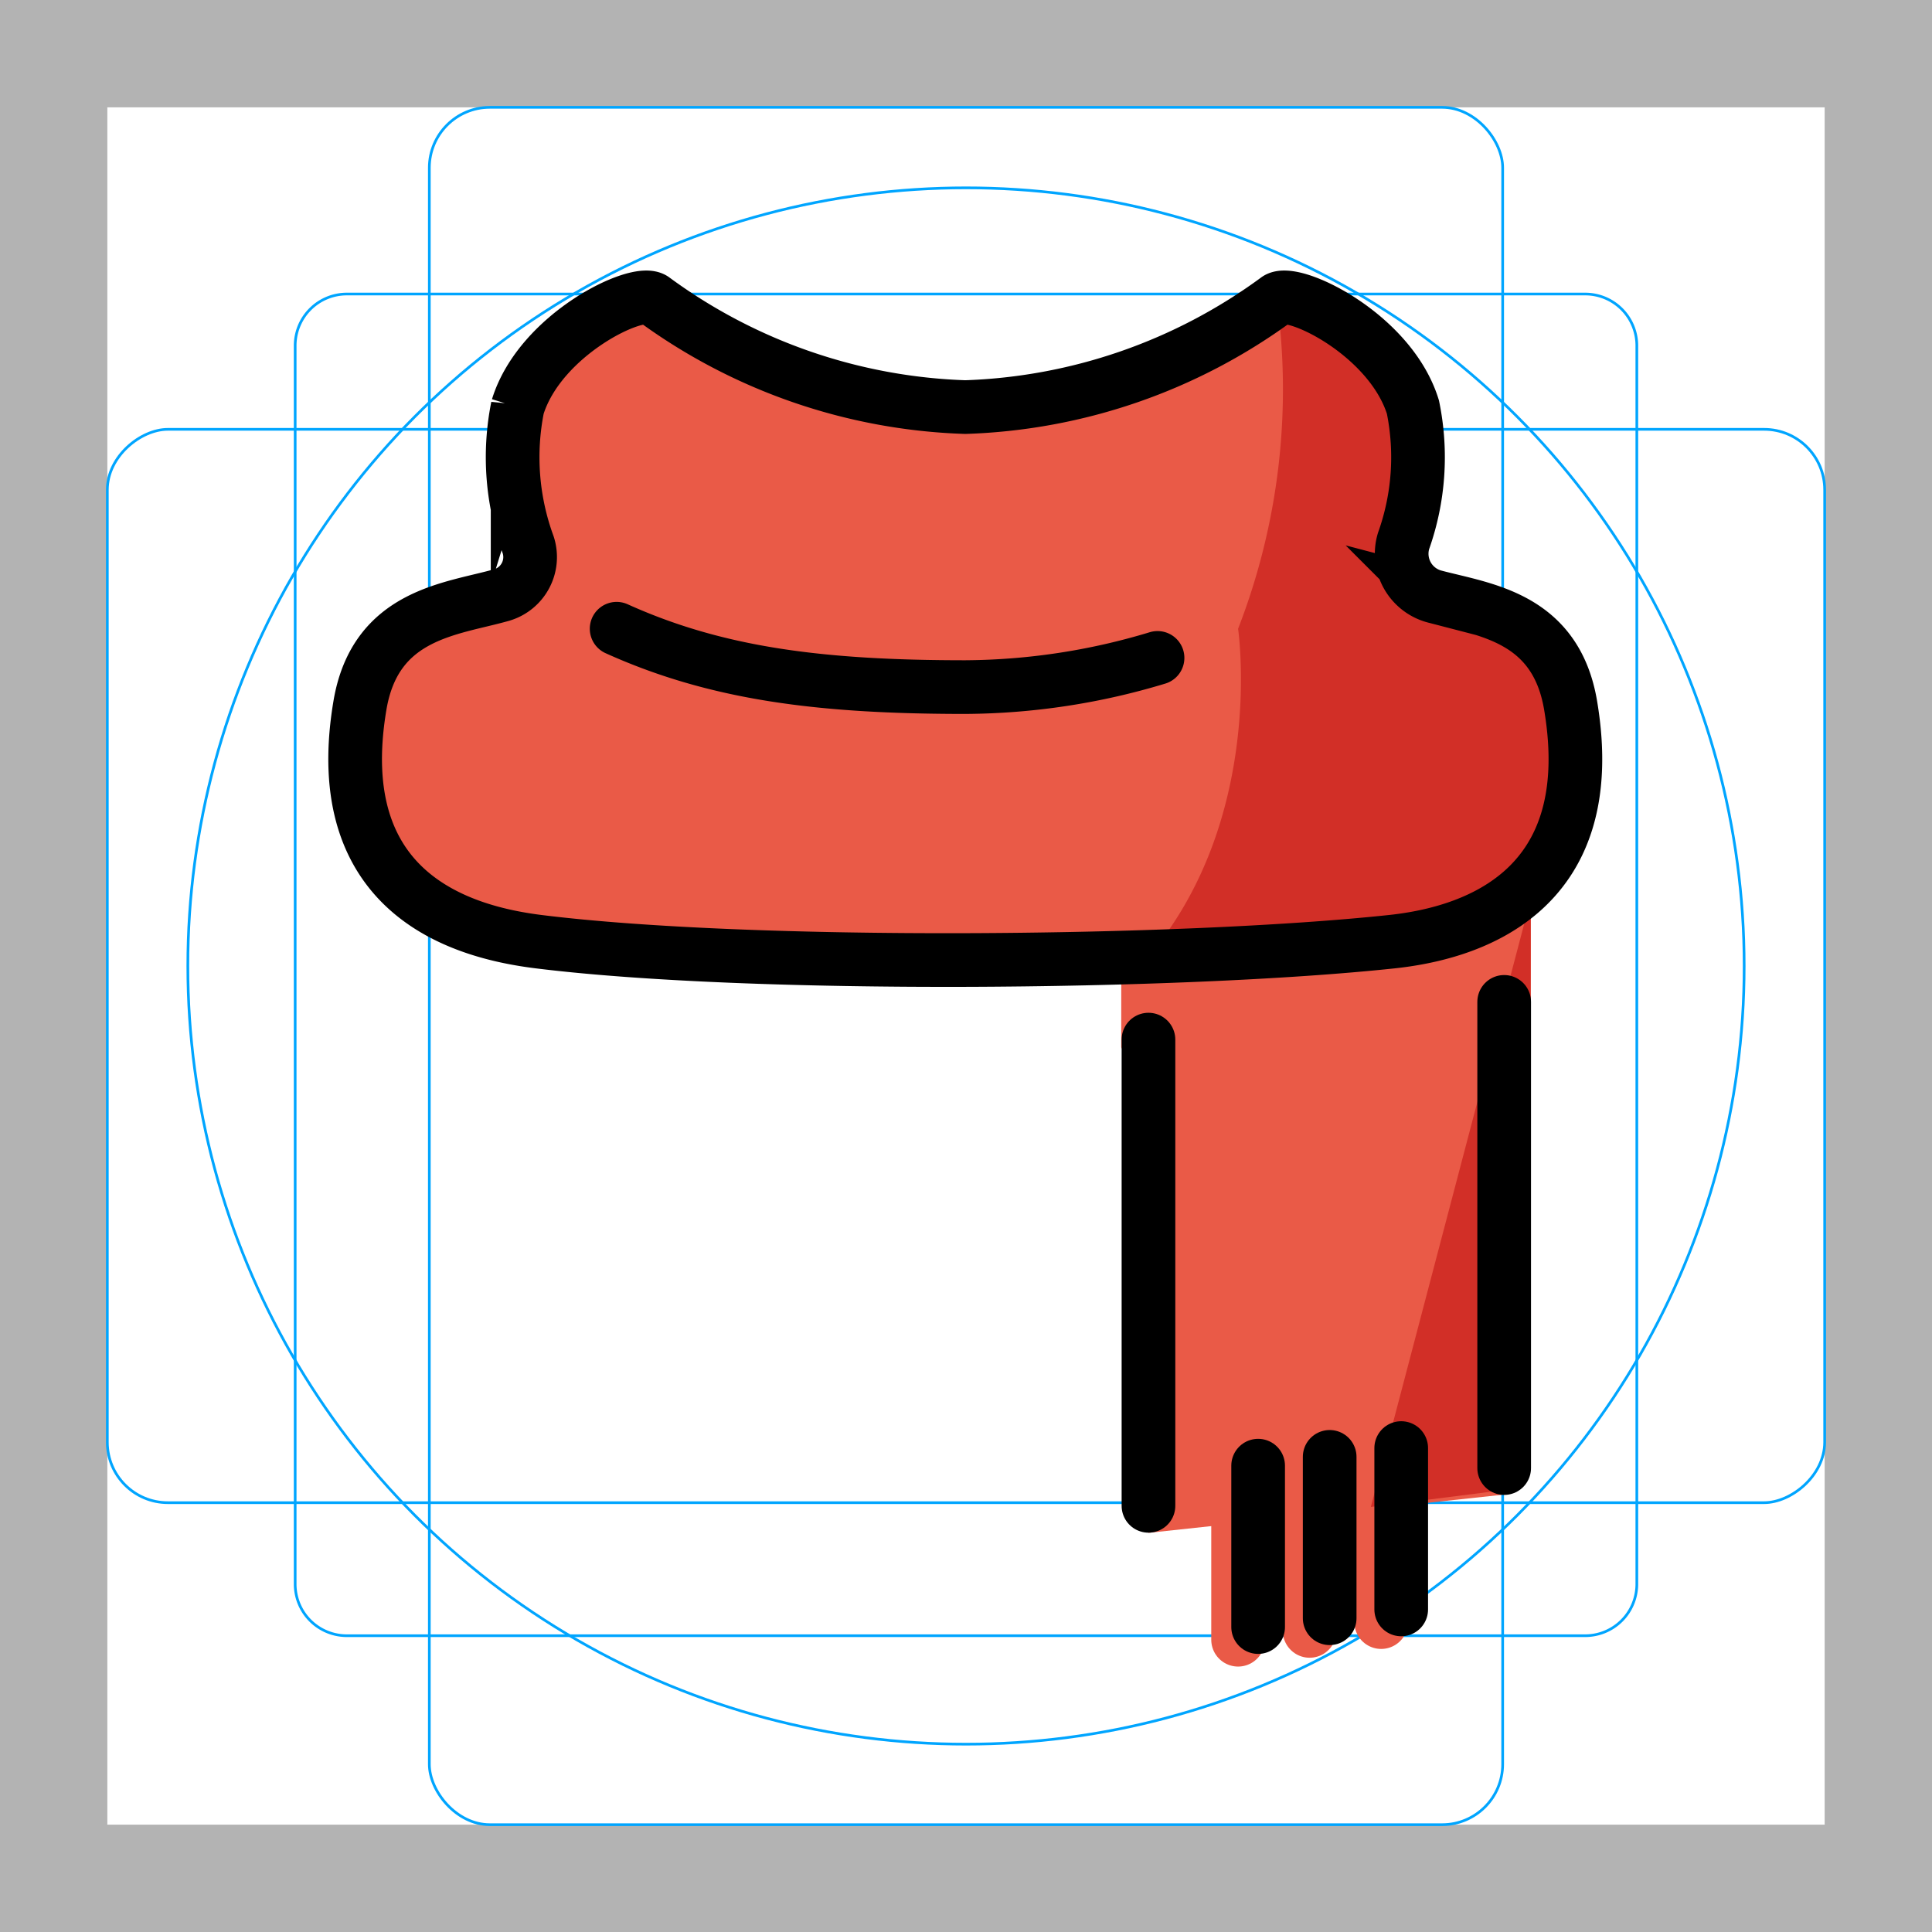 <svg id="emoji" xmlns="http://www.w3.org/2000/svg" viewBox="0 0 72 72">
  <title>1F9E3</title>
  <g id="grid">
    <path d="M68,4V68H4V4H68m4-4H0V72H72V0Z" fill="#b3b3b3"/>
    <path d="M12.923,10.958H59.077A1.923,1.923,0,0,1,61,12.881V59.035a1.923,1.923,0,0,1-1.923,1.923H12.923A1.923,1.923,0,0,1,11,59.035V12.881A1.923,1.923,0,0,1,12.923,10.958Z" fill="none" stroke="#00a5ff" stroke-miterlimit="10" stroke-width="0.1"/>
    <rect x="16" y="4" width="40" height="64" rx="2.254" fill="none" stroke="#00a5ff" stroke-miterlimit="10" stroke-width="0.1"/>
    <rect x="16" y="4" width="40" height="64" rx="2.254" transform="translate(72) rotate(90)" fill="none" stroke="#00a5ff" stroke-miterlimit="10" stroke-width="0.1"/>
    <circle cx="36" cy="36" r="29" fill="none" stroke="#00a5ff" stroke-miterlimit="10" stroke-width="0.1"/>
  </g>
  <g id="color">
    <path id="Scarf_Color_1" data-name="Scarf Color 1" d="M58.532,26.287c-.764-4.537-5.518-3.341-6.665-4.874,0,0,1.573-3.701.79-6.241-.84-2.724-4.503-4.472-5.075-4.018a20.754,20.754,0,0,1-11.608,4.017,20.754,20.754,0,0,1-11.608-4.017c-.572-.454-4.235,1.294-5.075,4.018A8.208,8.208,0,0,0,19.397,19.27a2.65,2.65,0,0,1-1.916,3.208c-1.696.422-3.607,1.074-4.067,3.808-1.198,7.114,3.925,8.466,6.665,8.807,7.886.98,23.885.841,31.788,0C54.613,34.802,59.73,33.401,58.532,26.287Z" fill="#ea5a47"/>
    <path id="Scarf_Color_2" data-name="Scarf Color 2" d="M41.786,35.782s7.049-.412,7.431-.454a33.653,33.653,0,0,0,7.826-1.812c.019-.006,0,5.638,0,5.638-.161,6.567-.853,16.53-.853,16.53L42.8,57.125s-.156-10.784-.231-17.146c-.002-.13-.782-.834-.784-.96Z" fill="#ea5a47"/>
    <line id="Scarf_Color_3" data-name="Scarf Color 3" x1="46.14" y1="61.108" x2="46.14" y2="55.093" stroke-width="2" stroke="#ea5a47" stroke-linecap="round" stroke-linejoin="round" fill="none"/>
    <line id="Scarf_Color_4" data-name="Scarf Color 4" x1="48.806" y1="60.779" x2="48.806" y2="54.765" stroke-width="2" stroke="#ea5a47" stroke-linecap="round" stroke-linejoin="round" fill="none"/>
    <line id="Scarf_Color_5" data-name="Scarf Color 5" x1="51.472" y1="60.451" x2="51.472" y2="54.437" stroke-width="2" stroke="#ea5a47" stroke-linecap="round" stroke-linejoin="round" fill="none"/>
    <path id="Scarf_Color_6" data-name="Scarf Color 6" d="M58.532,26.287c-1.11-4.465-5.518-3.341-6.665-4.874,0,0,1.573-3.701.79-6.241-.84-2.724-4.503-4.472-5.075-4.018A24.642,24.642,0,0,1,46.14,23.432s1.051,7.163-3.45,12.345C42.69,35.778,61.018,36.289,58.532,26.287Z" fill="#d22f27"/>
    <polygon id="Scarf_Color_7" data-name="Scarf Color 7" points="57.042 33.517 51.088 56.159 55.616 55.585 57.042 37.575 57.042 33.517 57.042 33.517" fill="#d22f27"/>
  </g>
  <g id="line">
    <path id="Scarf_Line_1" data-name="Scarf Line 1" d="M58.532,26.287c-.554-3.29-3.206-3.565-5.06-4.053a1.65,1.65,0,0,1-1.165-2.075,9.307,9.307,0,0,0,.349-4.987c-.84-2.724-4.503-4.472-5.075-4.018a20.754,20.754,0,0,1-11.608,4.017,20.754,20.754,0,0,1-11.608-4.017c-.572-.454-4.235,1.294-5.075,4.018a9.497,9.497,0,0,0,.394,5.134,1.472,1.472,0,0,1-.978,1.865c-1.856.533-4.715.686-5.292,4.116-1.198,7.114,3.925,8.466,6.665,8.807,7.886.98,23.885.841,31.788,0C54.613,34.802,59.73,33.401,58.532,26.287Z" fill="none" stroke="#000" stroke-miterlimit="10" stroke-width="2"/>
    <line id="Scarf_Line_2" data-name="Scarf Line 2" x1="56.056" y1="54.711" x2="56.056" y2="37.337" stroke-width="2" stroke="#000" stroke-linecap="round" stroke-linejoin="round" fill="none"/>
    <line id="Scarf_Line_3" data-name="Scarf Line 3" x1="42.8" y1="56.118" x2="42.8" y2="38.743" stroke-width="2" stroke="#000" stroke-linecap="round" stroke-linejoin="round" fill="none"/>
    <line id="Scarf_Line_4" data-name="Scarf Line 4" x1="52.219" y1="59.979" x2="52.219" y2="53.965" stroke-width="2" stroke="#000" stroke-linecap="round" stroke-linejoin="round" fill="none"/>
    <line id="Scarf_Line_5" data-name="Scarf Line 5" x1="49.553" y1="60.307" x2="49.553" y2="54.293" stroke-width="2" stroke="#000" stroke-linecap="round" stroke-linejoin="round" fill="none"/>
    <line id="Scarf_Line_6" data-name="Scarf Line 6" x1="46.887" y1="60.636" x2="46.887" y2="54.621" stroke-width="2" stroke="#000" stroke-linecap="round" stroke-linejoin="round" fill="none"/>
    <path id="Scarf_Line_7" data-name="Scarf Line 7" d="M22.98,23.431c3.707,1.674,7.569,2.175,12.993,2.175a25.135,25.135,0,0,0,7.165-1.088" fill="none" stroke="#000" stroke-linecap="round" stroke-miterlimit="10" stroke-width="2"/>
  </g>
</svg>
